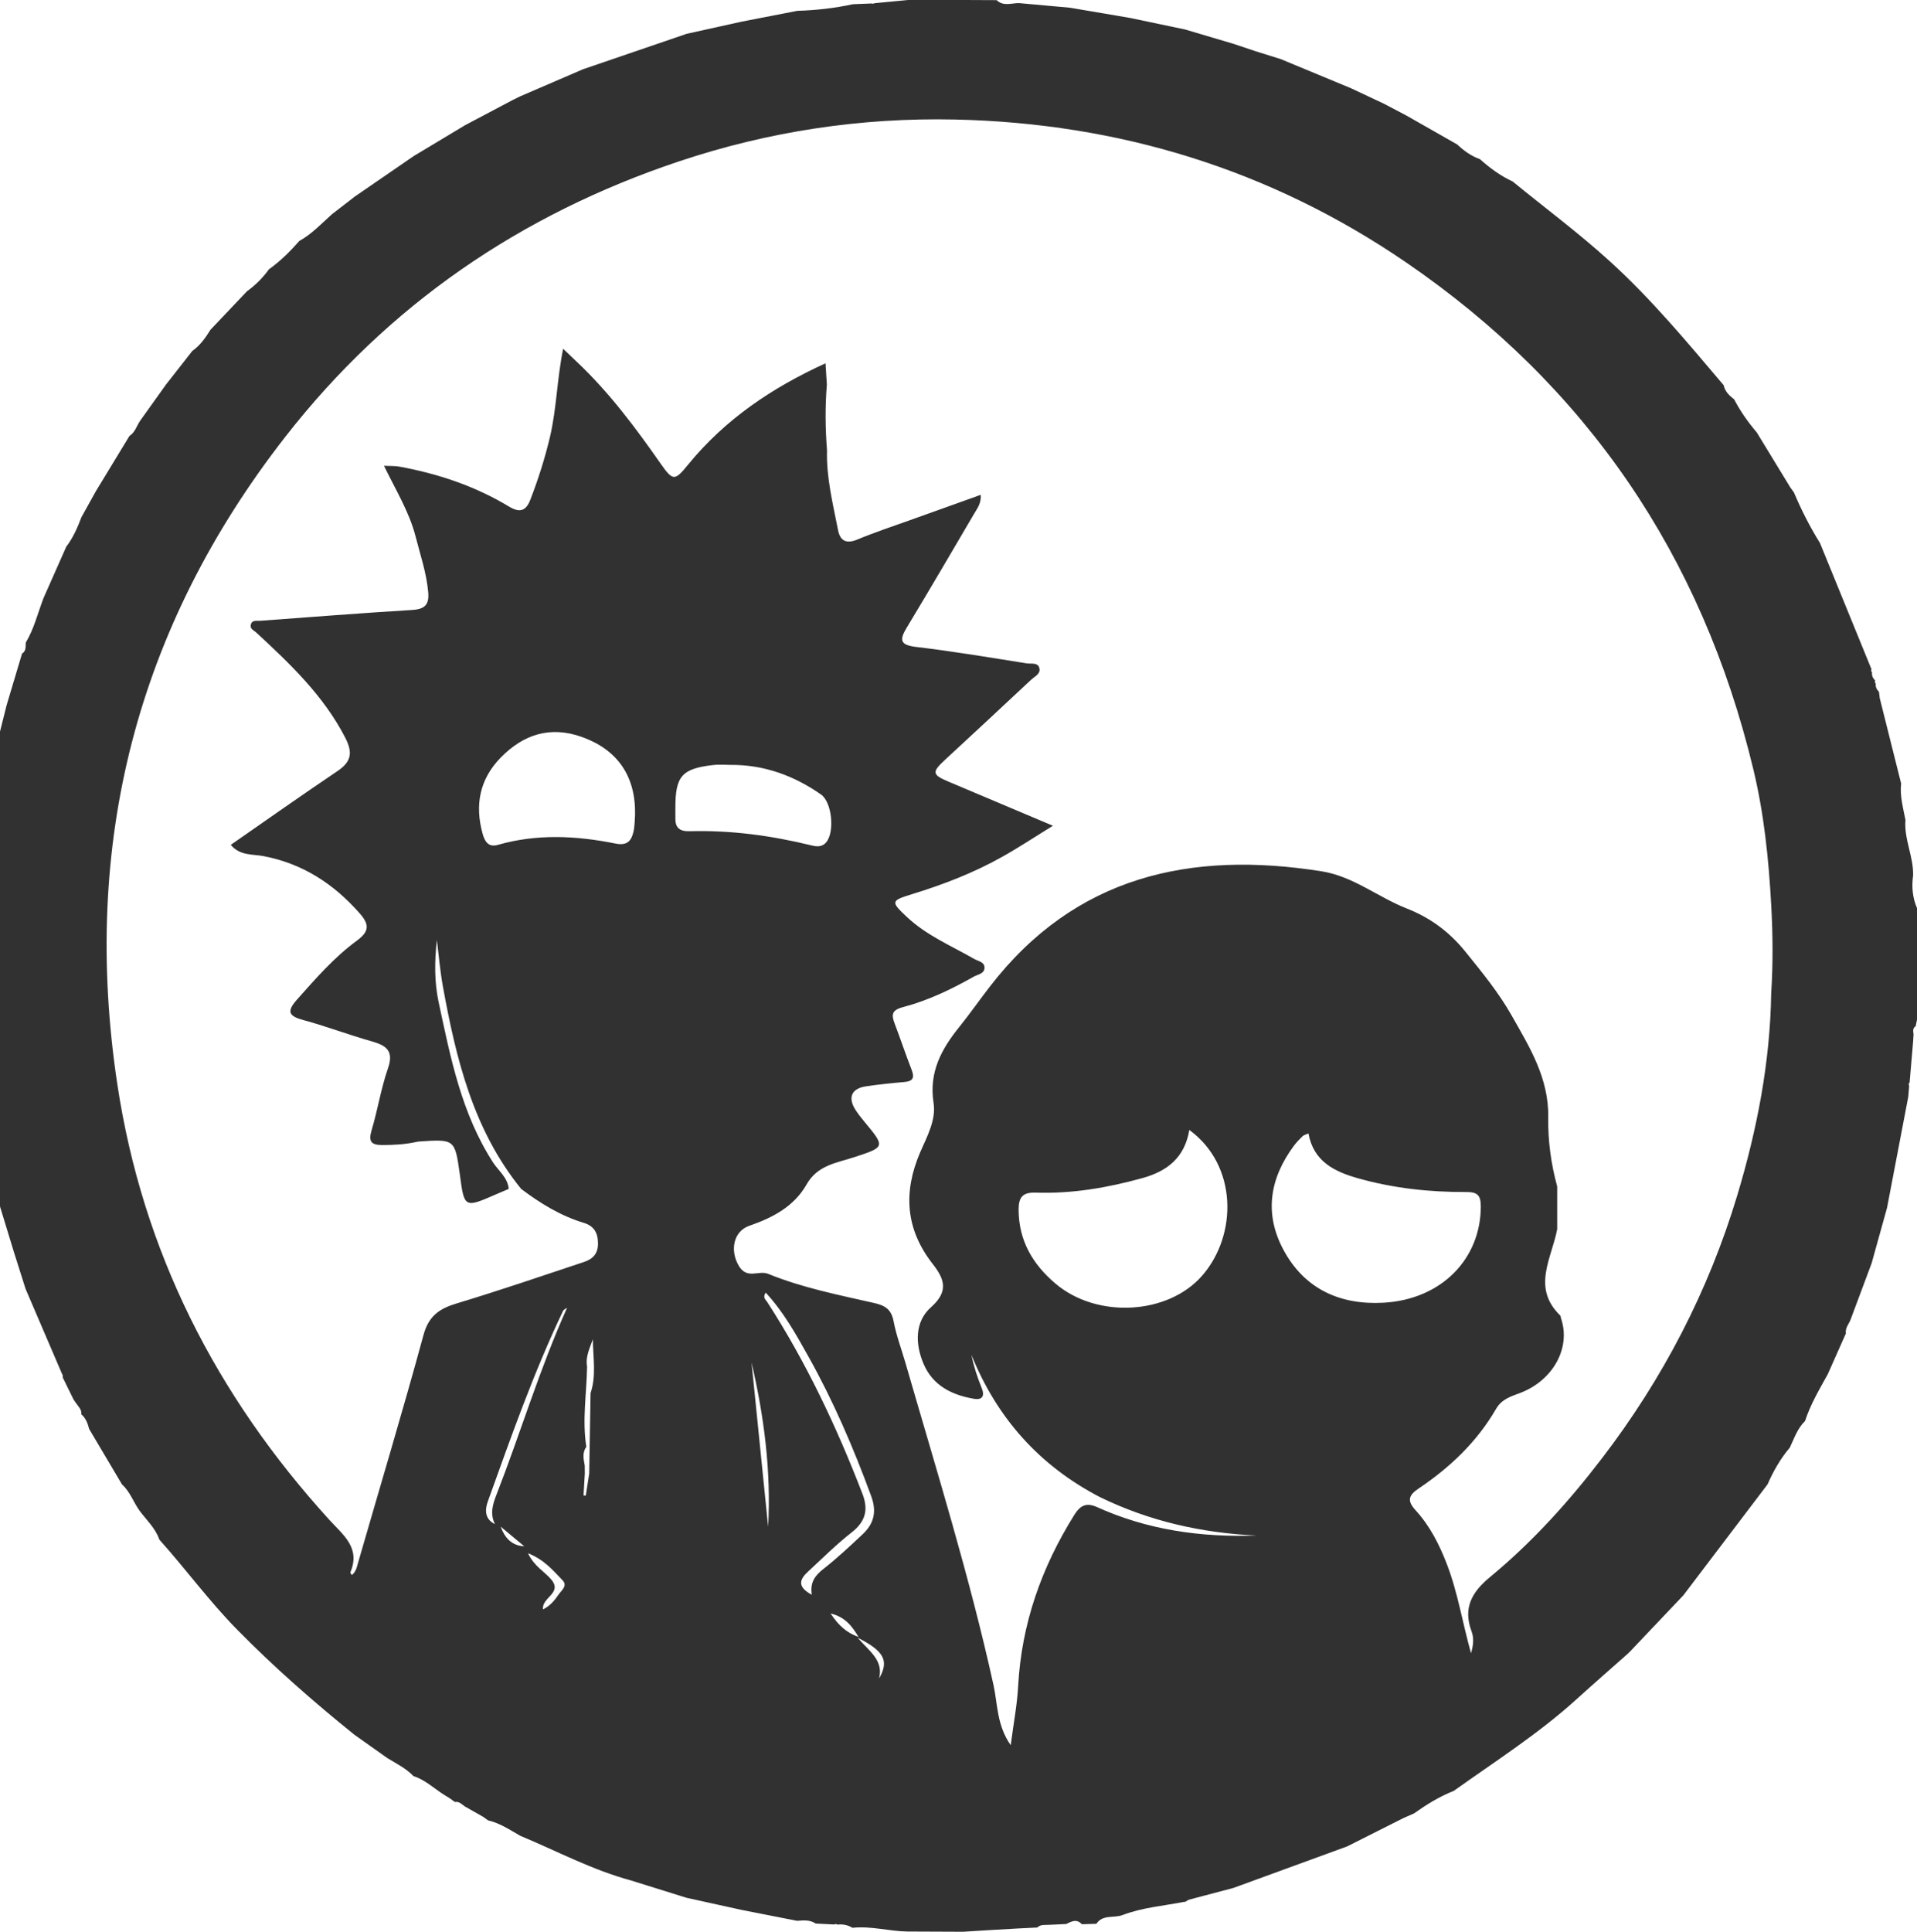 <?xml version="1.0" encoding="utf-8"?>
<!-- Generator: Adobe Illustrator 23.0.5, SVG Export Plug-In . SVG Version: 6.00 Build 0)  --> <!--Create for daniel cubillso web developer-->
<svg version="1.1" id="Capa_1" xmlns="http://www.w3.org/2000/svg" xmlns:xlink="http://www.w3.org/1999/xlink" x="0px" y="0px"
	 viewBox="0 0 252.96 254.85" style="enable-background:new 0 0 252.96 254.85;" xml:space="preserve">
<style type="text/css">
	.st0{fill:#313131;}
</style>
<path class="st0" d="M127.1,254.85c-2.44-0.01-4.88-0.02-7.31-0.03c-2.44-0.02-4.84-0.76-7.3-0.49c-0.61-0.36-1.26-0.51-1.97-0.42
	c-0.15-0.09-0.3-0.09-0.46-0.02c-0.81-0.04-1.61-0.08-2.42-0.12c-0.76-0.51-1.61-0.43-2.45-0.36c-2.44-0.48-4.88-0.96-7.33-1.44
	c-2.42-0.53-4.85-1.07-7.27-1.6c-2.45-0.76-4.9-1.53-7.34-2.29c-5.1-1.38-9.75-3.87-14.6-5.89c-1.37-0.78-2.68-1.67-4.24-2.03
	c-0.21-0.15-0.42-0.31-0.63-0.46c0,0,0.01,0.01,0.01,0.01c-0.82-0.46-1.63-0.93-2.45-1.39c-0.4-0.28-0.75-0.69-1.32-0.59
	c-0.21-0.15-0.42-0.3-0.63-0.46l0.01,0.01c-0.32-0.2-0.64-0.4-0.96-0.6c-1.27-0.83-2.4-1.89-3.89-2.37
	c-0.98-1.03-2.26-1.65-3.45-2.38c-1.44-1.02-2.88-2.04-4.32-3.06c-5.41-4.35-10.61-8.92-15.49-13.88
	c-3.68-3.74-6.77-7.98-10.26-11.87c-0.52-1.52-1.71-2.59-2.63-3.84c-0.8-1.12-1.24-2.49-2.3-3.44c-1.44-2.44-2.89-4.88-4.33-7.31
	c-0.19-0.73-0.44-1.43-1.04-1.94c0.08-0.63-0.38-1.01-0.69-1.47c-0.11-0.16-0.22-0.32-0.33-0.48l0.01,0.02
	c-0.16-0.33-0.33-0.66-0.49-0.99l0.01,0.01c-0.16-0.33-0.33-0.66-0.49-0.99l0.01,0.01c-0.16-0.33-0.33-0.67-0.49-1
	c0.04-0.17,0.01-0.32-0.09-0.46c-1.6-3.73-3.2-7.46-4.8-11.19c-0.51-1.62-1.03-3.24-1.54-4.86c-0.6-1.96-1.2-3.93-1.8-5.89
	c-0.53-2.43-1.06-4.85-1.59-7.28c-0.45-2.63-0.91-5.26-1.36-7.88c-0.19-2.25-0.37-4.49-0.56-6.74c-0.01-0.49-0.02-0.98-0.03-1.48
	c0.08-0.16,0.07-0.31-0.02-0.46c0.08-0.42,0.06-0.79-0.38-1c-0.02-1.46-0.04-2.91-0.05-4.37c0.22-2.44,0.22-4.88,0-7.32
	c0.02-0.97,0.04-1.94,0.05-2.91c0.44-0.21,0.47-0.58,0.38-1c0.09-0.15,0.09-0.3,0.02-0.46c0-0.49,0.01-0.99,0.01-1.48
	c0.08-0.16,0.08-0.31,0-0.47c0.02-0.33,0.03-0.66,0.05-0.99c0.62-2.39,0.87-4.84,0.94-7.3c0.02-0.29,0.05-0.58,0.07-0.87
	c0.09-0.18,0.19-0.37,0.28-0.55c0.36-1.97,0.71-3.94,1.07-5.91c0.65-2.59,1.3-5.18,1.95-7.78c0.68-2.27,1.36-4.55,2.04-6.82
	c0.56-0.35,0.46-0.92,0.49-1.45c1.1-1.83,1.59-3.91,2.34-5.87c1-2.26,2.01-4.53,3.01-6.79c0.9-1.18,1.48-2.52,2-3.89
	c0.63-1.14,1.27-2.28,1.9-3.42c1.48-2.43,2.95-4.86,4.43-7.29c0.74-0.47,0.95-1.32,1.4-1.99c1.14-1.6,2.29-3.2,3.43-4.8
	c1.16-1.48,2.32-2.95,3.47-4.43c1.04-0.73,1.74-1.74,2.4-2.8c1.6-1.69,3.21-3.38,4.81-5.07c1.12-0.81,2.09-1.77,2.9-2.9
	c1.5-1.07,2.8-2.36,4.01-3.74c1.66-0.92,2.93-2.3,4.32-3.54c1-0.77,1.99-1.54,2.99-2.31c2.42-1.66,4.84-3.33,7.26-4.99
	c0.18-0.12,0.36-0.25,0.54-0.37c2.25-1.35,4.51-2.71,6.76-4.06c2.12-1.12,4.23-2.24,6.35-3.36c0,0-0.01,0.01-0.01,0.01
	c0.33-0.16,0.66-0.33,0.99-0.49c0,0-0.01,0.01-0.01,0.01c2.75-1.18,5.5-2.37,8.24-3.55c4.56-1.56,9.13-3.12,13.69-4.68
	c2.43-0.54,4.85-1.07,7.28-1.61c2.44-0.47,4.88-0.95,7.32-1.42c2.47-0.07,4.91-0.35,7.33-0.87c0.81-0.03,1.61-0.07,2.42-0.1
	c0,0,0.24,0.03,0.24,0.03l0.23-0.07c1.47-0.14,2.94-0.28,4.4-0.42c2.43,0,4.87,0,7.3,0c1.46,0.01,2.91,0.02,4.37,0.02l0.01,0
	c0.89,0.86,1.95,0.38,2.95,0.39c2.24,0.2,4.49,0.41,6.73,0.61c2.63,0.45,5.26,0.89,7.88,1.34c2.43,0.51,4.86,1.02,7.3,1.53
	c2.11,0.63,4.23,1.25,6.34,1.88c0.97,0.32,1.94,0.65,2.9,0.97c1.13,0.35,2.26,0.71,3.39,1.06c3.09,1.28,6.19,2.57,9.28,3.85
	c1.45,0.68,2.91,1.36,4.36,2.05c0.97,0.51,1.94,1.02,2.91,1.53c2.24,1.28,4.49,2.55,6.73,3.83c0.88,0.83,1.84,1.53,3,1.94
	c1.31,1.17,2.71,2.2,4.31,2.94c4.29,3.51,8.74,6.81,12.84,10.54c5.5,5,10.22,10.69,15.01,16.34c0.17,0.83,0.74,1.37,1.38,1.86
	c0.82,1.58,1.84,3.02,2.99,4.37c1.48,2.43,2.96,4.85,4.44,7.28c0.15,0.21,0.31,0.42,0.46,0.63c0.98,2.31,2.11,4.55,3.44,6.68
	c2.27,5.55,4.53,11.11,6.8,16.66c-0.08,0.15-0.05,0.28,0.07,0.4c-0.05,0.43,0.1,0.78,0.42,1.08c-0.08,0.15-0.06,0.28,0.07,0.39
	c-0.05,0.43,0.1,0.78,0.42,1.08c0.04,0.29,0.08,0.58,0.11,0.87c0.94,3.75,1.88,7.5,2.82,11.25c-0.19,1.65,0.27,3.22,0.57,4.81
	c-0.21,2.52,1.08,4.83,1.01,7.32c-0.21,1.51-0.08,2.98,0.55,4.39c-0.01,4.87-0.02,9.73-0.03,14.6c-0.06,0.3-0.12,0.6-0.18,0.89
	c-0.41,0.26-0.35,0.65-0.28,1.05c-0.02,0.32-0.04,0.65-0.06,0.97c-0.15,1.8-0.31,3.6-0.46,5.4c-0.13,0.13-0.15,0.28-0.06,0.45
	c-0.04,0.48-0.08,0.96-0.12,1.45c-0.93,4.88-1.87,9.76-2.8,14.64c-0.68,2.43-1.35,4.87-2.03,7.3c-0.91,2.44-1.82,4.87-2.73,7.31
	c-0.2,0.66-0.8,1.19-0.67,1.96c-0.79,1.79-1.59,3.57-2.38,5.36c-1.11,2.02-2.29,3.99-3.01,6.2c-1.01,0.98-1.43,2.29-2.01,3.51
	c-1.24,1.46-2.17,3.1-2.94,4.85c-3.7,4.88-7.41,9.76-11.11,14.64c-2.31,2.43-4.62,4.87-6.93,7.3c-0.13,0.13-0.26,0.26-0.38,0.38
	c-2.27,2.02-4.56,4.01-6.81,6.05c-5.01,4.54-10.7,8.16-16.18,12.07c-1.89,0.74-3.59,1.8-5.24,2.97c-0.47,0.21-0.94,0.41-1.41,0.62
	c-2.47,1.24-4.94,2.49-7.41,3.73c-5,1.83-10.01,3.65-15.01,5.48c-1.97,0.52-3.94,1.04-5.91,1.56c-0.17,0.1-0.34,0.21-0.51,0.31
	l0.01-0.05c-2.75,0.54-5.62,0.76-8.2,1.75c-1.14,0.44-2.65-0.1-3.47,1.16c-0.64,0.02-1.28,0.04-1.92,0.06
	c-0.68-0.75-1.37-0.38-2.06-0.03c-0.78,0.04-1.56,0.08-2.34,0.11c-0.51,0.03-1.06-0.07-1.48,0.35c-0.8,0.04-1.61,0.08-2.41,0.12
	C131.97,254.54,129.53,254.7,127.1,254.85z M77.16,193.34c0,0.35,0.01,0.7,0.01,1.05c-0.06,0.97-0.12,1.93-0.17,2.9
	c0.1,0.01,0.2,0.02,0.3,0.03c0.15-0.98,0.3-1.95,0.45-2.93c0.06-3.53,0.12-7.07,0.18-10.6c0.78-2.33,0.32-4.72,0.3-7.1
	c-0.41,1.17-0.99,2.29-0.76,3.59c-0.06,3.53-0.66,7.06-0.1,10.6C76.8,191.66,77.01,192.5,77.16,193.34z M109.13,59.43
	c-0.1,3.59,0.78,7.05,1.46,10.53c0.26,1.34,1.04,1.83,2.49,1.24c2.31-0.96,4.69-1.75,7.04-2.59c3.06-1.1,6.13-2.2,9.3-3.33
	c0.06,1.19-0.49,1.82-0.88,2.5c-2.95,5.02-5.88,10.04-8.89,15.02c-1,1.65-0.87,2.3,1.25,2.55c4.89,0.58,9.75,1.4,14.61,2.17
	c0.58,0.09,1.48-0.17,1.65,0.67c0.15,0.72-0.64,1.06-1.09,1.48c-3.78,3.55-7.59,7.07-11.39,10.59c-1.73,1.6-1.68,1.95,0.43,2.84
	c4.49,1.89,8.97,3.79,13.83,5.84c-2.5,1.54-4.58,2.92-6.75,4.13c-3.75,2.1-7.75,3.64-11.86,4.9c-2.81,0.86-2.81,0.99-0.61,3.05
	c2.58,2.41,5.82,3.76,8.83,5.49c0.53,0.31,1.39,0.38,1.36,1.19c-0.03,0.78-0.89,0.85-1.42,1.15c-2.96,1.67-6.03,3.15-9.31,4.01
	c-1.53,0.4-1.57,1.01-1.12,2.19c0.77,2.03,1.46,4.1,2.25,6.13c0.41,1.07,0.09,1.48-1,1.57c-1.69,0.14-3.37,0.32-5.05,0.57
	c-1.9,0.28-2.42,1.48-1.37,3.11c0.35,0.54,0.75,1.05,1.17,1.55c2.77,3.34,2.77,3.34-1.36,4.69c-2.34,0.77-4.83,1.04-6.28,3.61
	c-1.62,2.86-4.44,4.37-7.51,5.42c-2.18,0.74-2.6,3.32-1.42,5.3c1.09,1.84,2.62,0.54,3.88,1.06c4.49,1.83,9.26,2.77,13.97,3.84
	c1.45,0.33,2.27,0.83,2.57,2.39c0.36,1.89,1.05,3.72,1.59,5.58c4.07,14.09,8.44,28.09,11.6,42.44c0.55,2.51,0.42,5.29,2.27,7.93
	c0.37-2.88,0.85-5.33,0.98-7.81c0.45-8.19,3.07-15.62,7.39-22.54c0.8-1.29,1.57-1.65,2.89-1.12c6.75,3.08,13.86,4.07,21.2,3.81
	c-7.24-0.33-14.17-1.89-20.71-5.08c-7.95-4.14-13.56-10.4-16.93-18.75c0.3,1.52,0.78,2.95,1.34,4.34c0.45,1.09,0.08,1.64-1.01,1.45
	c-2.92-0.5-5.44-1.74-6.66-4.63c-1.12-2.65-1.15-5.56,1.01-7.47c2.38-2.11,1.71-3.76,0.22-5.67c-3.6-4.59-3.94-9.47-1.66-14.77
	c0.89-2.05,2.11-4.23,1.76-6.49c-0.63-4.01,1-7.05,3.35-9.97c1.42-1.76,2.71-3.62,4.1-5.41c11.27-14.59,26.48-17.91,43.75-15.18
	c4.17,0.66,7.45,3.42,11.25,4.91c3.15,1.24,5.63,3.11,7.7,5.66c2.19,2.71,4.41,5.41,6.13,8.45c2.37,4.19,4.92,8.26,4.83,13.48
	c-0.05,3,0.36,6.1,1.18,9.07c0,1.88,0,3.76,0,5.64c-0.71,3.82-3.39,7.71,0.39,11.38c0.1,0.1,0.08,0.31,0.14,0.46
	c1.28,3.86-1.1,8.14-5.44,9.78c-1.21,0.45-2.41,0.81-3.15,2.08c-2.52,4.36-6.09,7.74-10.23,10.52c-1.33,0.89-1.54,1.62-0.4,2.86
	c1.88,2.05,3.12,4.49,4.12,7.08c1.45,3.75,2.06,7.72,3.2,11.79c0.34-1.14,0.38-2.07,0.07-2.89c-1.14-3.06,0.01-5.15,2.4-7.13
	c5.58-4.6,10.42-9.96,14.81-15.7c8.03-10.48,14.04-22.04,17.85-34.68c2.61-8.68,4.34-17.55,4.48-26.66c0.25-3.89,0.22-7.78,0-11.67
	c-0.33-6.06-0.95-12.08-2.38-17.98c-6.77-28.1-21.95-50.47-45.84-66.81c-17.91-12.24-37.87-18.34-59.46-18.82
	c-12.4-0.27-24.57,1.55-36.44,5.52c-20.94,7-38.39,18.96-51.93,36.31c-19.67,25.21-26.96,53.8-22.19,85.44
	c3.33,22.07,13.04,41.05,27.97,57.46c1.83,2.01,4.16,3.69,2.78,6.94c-0.03,0.07,0.12,0.22,0.2,0.35c0.56-0.44,0.66-1.07,0.84-1.69
	c2.88-9.99,5.88-19.94,8.61-29.97c0.68-2.5,2.06-3.47,4.34-4.16c5.64-1.7,11.22-3.61,16.81-5.47c1.14-0.38,1.89-1.04,1.88-2.47
	c-0.01-1.45-0.57-2.31-1.9-2.71c-3.06-0.93-5.72-2.57-8.24-4.47c-6.34-7.81-8.6-17.2-10.34-26.78c-0.36-2-0.53-4.04-0.78-6.06
	c-0.32,2.81-0.34,5.52,0.23,8.2c1.57,7.33,3.01,14.7,7.19,21.16c0.73,1.12,1.93,1.99,2.06,3.48c-0.52,0.22-1.04,0.44-1.55,0.66
	c-4.31,1.89-4.31,1.89-4.9-2.56c-0.66-4.68-0.66-4.68-5.44-4.35c-0.08,0.01-0.16,0.03-0.24,0.04c-1.51,0.34-3.03,0.42-4.57,0.42
	c-1.45,0-1.83-0.47-1.4-1.93c0.81-2.7,1.24-5.52,2.16-8.17c0.81-2.31-0.19-3.03-2.14-3.58c-3.02-0.85-5.97-1.98-9-2.8
	c-1.87-0.51-2.31-1.06-0.9-2.66c2.48-2.79,4.93-5.62,7.95-7.83c1.71-1.25,1.61-2.18,0.34-3.62c-3.43-3.89-7.53-6.55-12.69-7.53
	c-1.41-0.27-3.08-0.02-4.3-1.48c4.75-3.3,9.37-6.56,14.06-9.72c1.81-1.22,2.1-2.38,1.04-4.43c-2.86-5.54-7.24-9.7-11.7-13.83
	c-0.35-0.33-0.9-0.49-0.75-1.08c0.16-0.64,0.75-0.47,1.2-0.5c6.69-0.49,13.38-1.02,20.08-1.43c1.69-0.1,2.28-0.7,2.12-2.39
	c-0.23-2.52-1.04-4.88-1.66-7.3c-0.83-3.24-2.61-6.11-4.17-9.33c0.92,0.04,1.49,0.01,2.03,0.11c5.12,0.94,10,2.57,14.47,5.27
	c1.41,0.85,2.23,0.59,2.8-0.88c1.05-2.71,1.93-5.47,2.6-8.3c0.88-3.73,0.92-7.59,1.74-11.64c0.77,0.73,1.28,1.23,1.8,1.72
	c4.27,4.02,7.75,8.69,11.09,13.47c1.62,2.31,1.85,2.24,3.63,0.06c4.85-5.93,11.02-10.1,18.1-13.33c0.07,1.06,0.12,1.93,0.18,2.8
	C108.87,53.6,108.9,56.52,109.13,59.43z M156.94,149.07c-0.62,3.67-2.92,5.45-6.22,6.36c-4.6,1.27-9.26,2.07-14.04,1.91
	c-1.72-0.06-2.27,0.59-2.27,2.25c0.02,4.09,1.86,7.21,4.89,9.77c5.48,4.63,14.81,4.09,19.31-1.04
	C163.31,162.96,163.34,153.75,156.94,149.07z M172.66,149.53c-0.36,0.16-0.61,0.21-0.77,0.36c-0.4,0.39-0.8,0.8-1.14,1.25
	c-3.18,4.29-3.97,8.9-1.41,13.71c2.8,5.25,7.56,7.34,13.26,7.01c7.63-0.44,12.8-5.8,12.8-12.7c0-1.48-0.44-1.91-1.94-1.9
	c-4.84,0.02-9.64-0.5-14.32-1.83C176.04,154.55,173.32,153.2,172.66,149.53z M83.8,107.48c0.1-5.09-2.32-8.57-7-10.25
	c-4.18-1.5-7.73-0.35-10.72,2.71c-2.78,2.84-3.45,6.24-2.4,10.04c0.3,1.09,0.8,1.83,2.02,1.48c5.17-1.48,10.36-1.21,15.53-0.17
	c1.57,0.31,2.09-0.39,2.37-1.6C83.77,108.93,83.75,108.1,83.8,107.48z M96.37,100.91c-0.73,0-1.47-0.07-2.19,0.01
	c-4.21,0.47-5.07,1.46-5.06,5.7c0,0.41,0.01,0.81,0,1.22c-0.05,1.31,0.49,1.86,1.89,1.82c5.42-0.15,10.75,0.57,16.02,1.86
	c0.65,0.16,1.42,0.3,2.01-0.42c1.12-1.37,0.75-5.27-0.71-6.29C104.74,102.31,100.79,100.87,96.37,100.91z M107.12,210.39
	c-0.27-1.75,0.53-2.62,1.63-3.48c1.78-1.4,3.44-2.96,5.09-4.51c1.48-1.39,1.88-2.96,1.12-5.02c-2.34-6.37-5.01-12.58-8.33-18.5
	c-1.62-2.9-3.25-5.82-5.59-8.35c-0.44,0.68,0,0.93,0.2,1.24c5.15,7.97,9.17,16.49,12.57,25.32c0.81,2.1,0.39,3.65-1.42,5.07
	c-2.03,1.59-3.88,3.43-5.78,5.19C105.61,208.28,105.05,209.28,107.12,210.39z M74.83,172.53c-0.18,0.14-0.45,0.23-0.53,0.41
	c-3.89,8.15-6.88,16.66-9.93,25.15c-0.37,1.02-0.46,2.31,0.94,2.98c-0.68-1.37-0.29-2.62,0.21-3.9
	C68.7,189.02,71.2,180.6,74.83,172.53z M101.36,201.41c0.4-7.28-0.52-14.5-2.19-21.66C99.9,186.98,100.63,194.2,101.36,201.41z
	 M71.66,212.32c0.96-0.47,1.54-1.22,2.06-1.97c0.37-0.54,1.22-1.14,0.51-1.87c-1.23-1.27-2.38-2.7-4.56-3.57
	c0.84,1.78,2.21,2.42,3.09,3.49C74.25,210.2,71.41,210.78,71.66,212.32z M113.16,216.05c1.55,1.8,3.45,2.97,2.84,5.39
	C117.34,219.11,116.7,217.84,113.16,216.05z M113.29,215.96c-0.81-1.32-1.67-2.61-3.69-3.1
	C110.67,214.49,111.79,215.44,113.29,215.96z M66.06,201.4c0.54,1.45,1.42,2.51,3.12,2.6C68.14,203.13,67.1,202.27,66.06,201.4z"/>
</svg>
